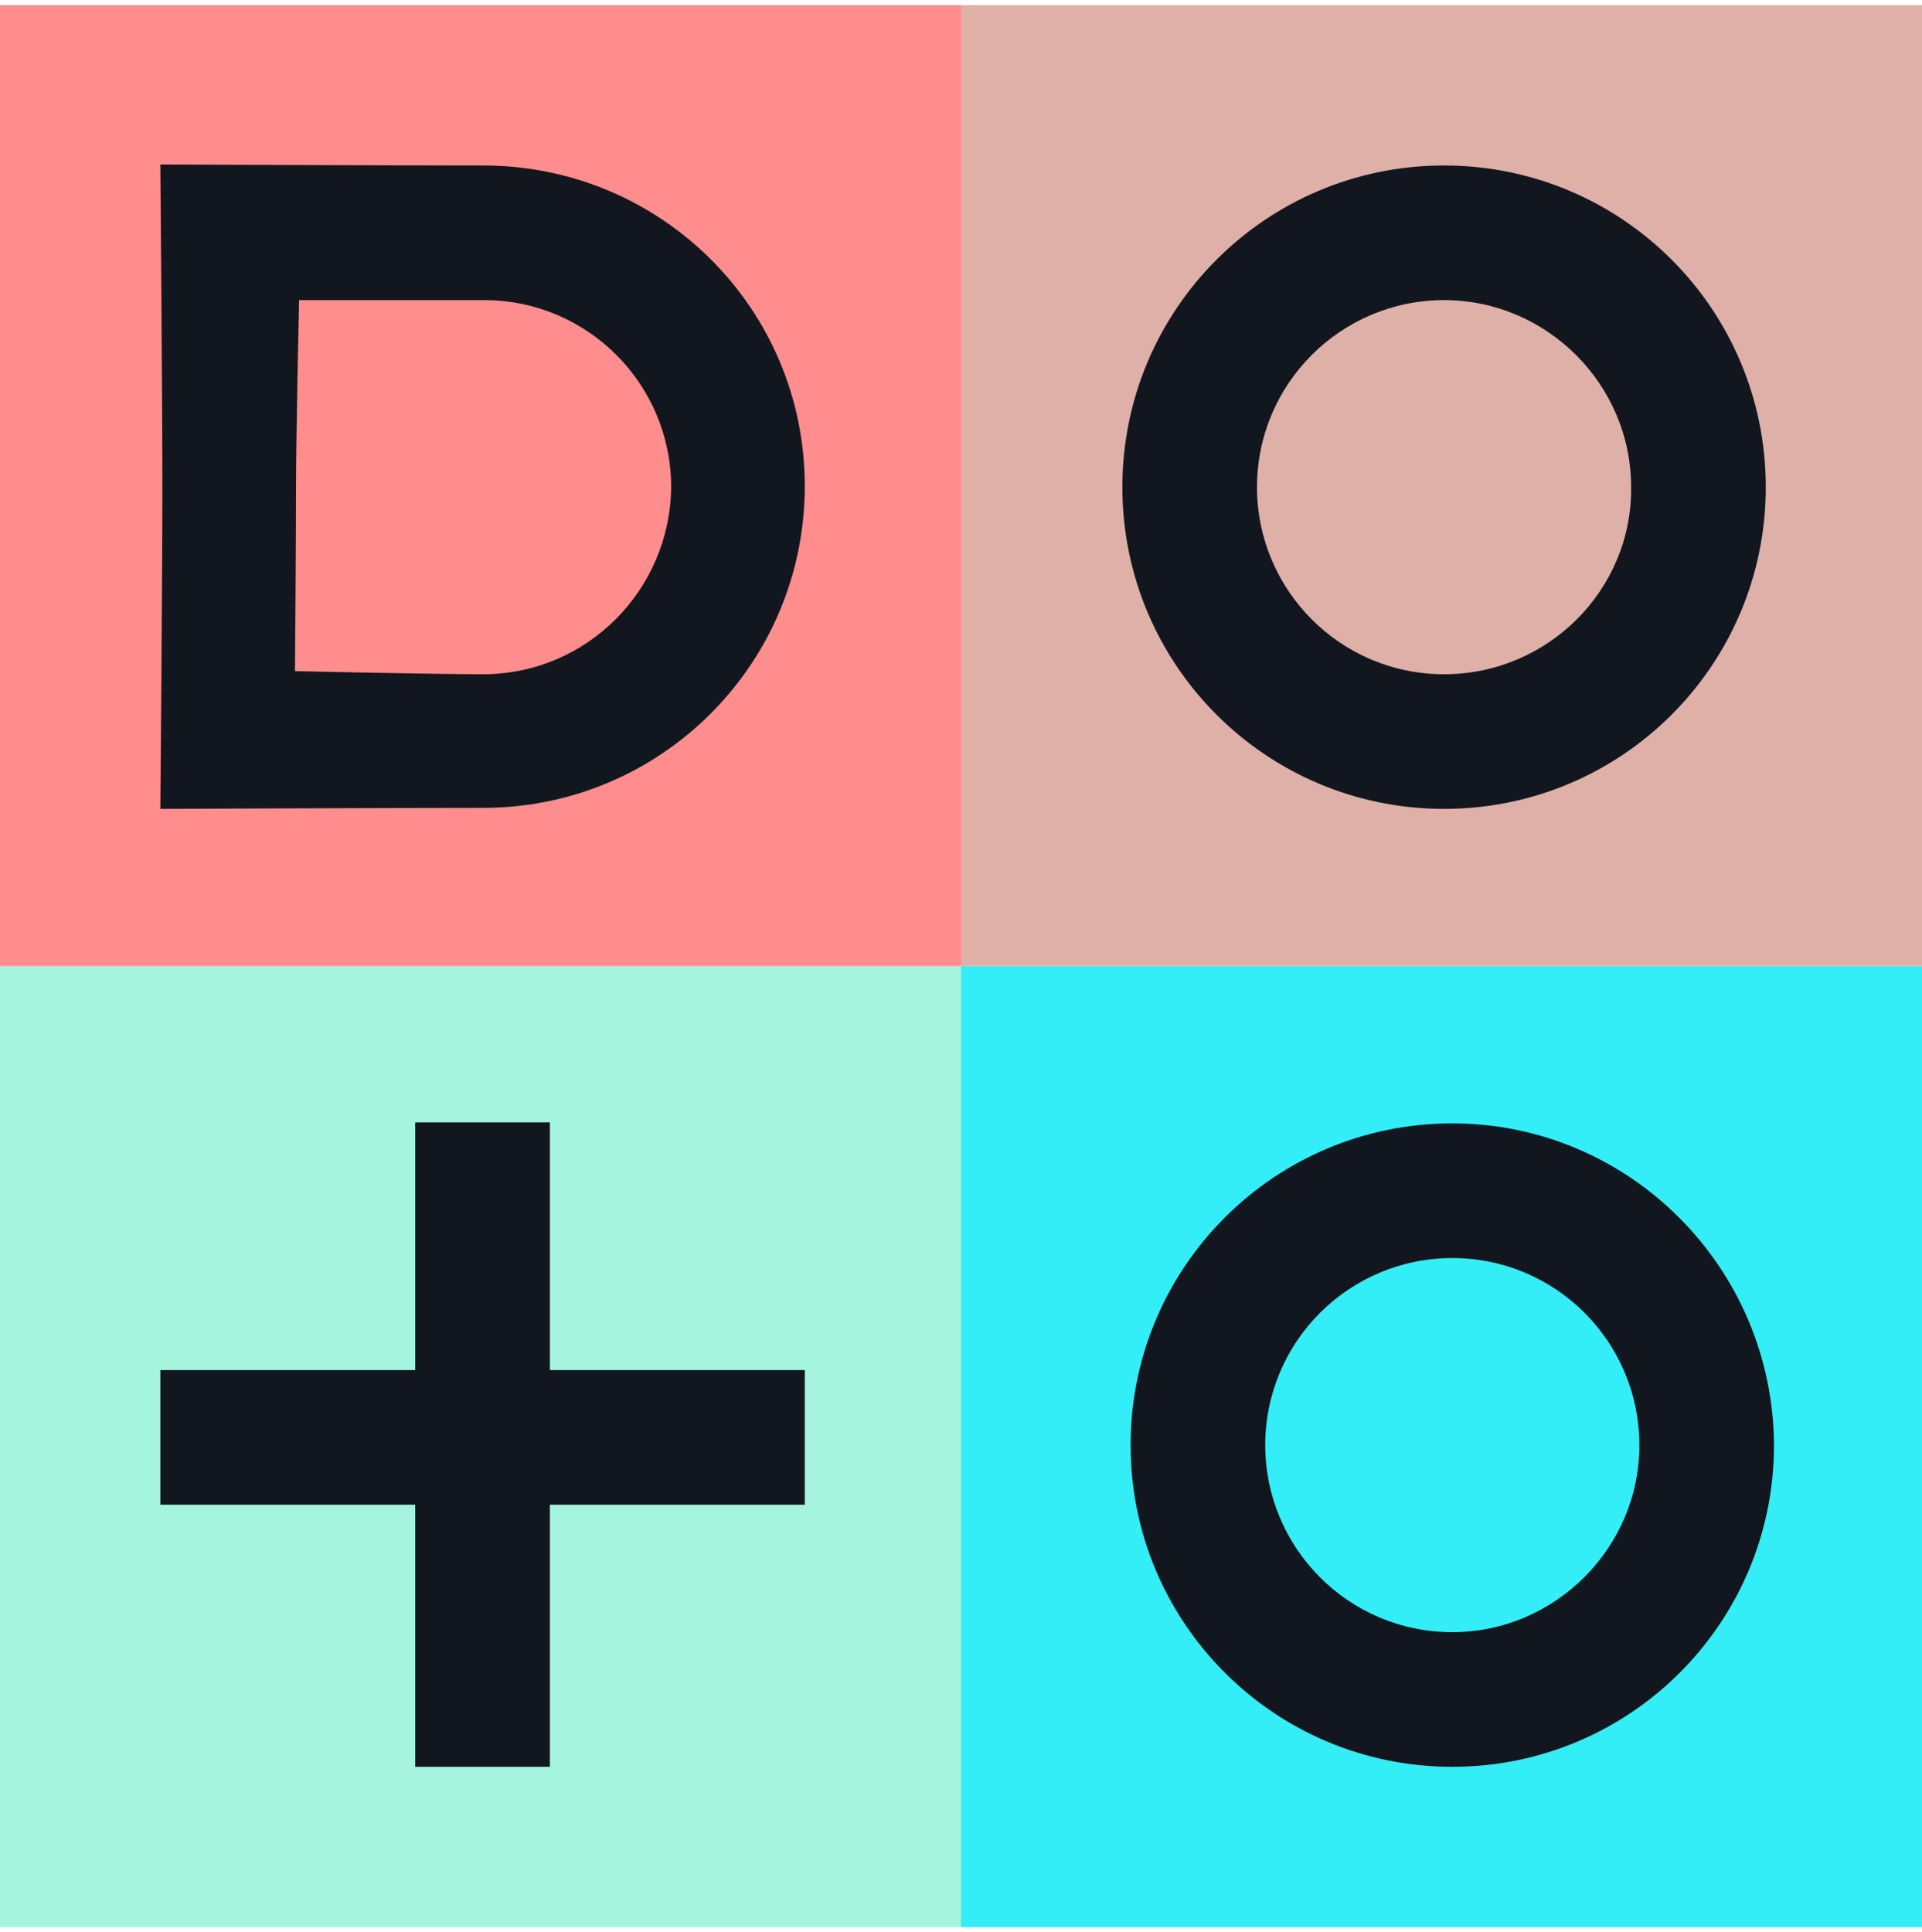 <?xml version="1.0" encoding="utf-8"?>
<!-- Generator: Adobe Illustrator 21.1.0, SVG Export Plug-In . SVG Version: 6.00 Build 0)  -->
<svg version="1.1" id="Layer_1" xmlns="http://www.w3.org/2000/svg" xmlns:xlink="http://www.w3.org/1999/xlink" x="0px" y="0px"
	 viewBox="0 0 187 188" style="enable-background:new 0 0 187 188;" xml:space="preserve">
<style type="text/css">
	.st0{fill:#A5F5DE;}
	.st1{fill:#33EEF6;}
	.st2{fill:#DEB0A8;}
	.st3{fill:#FF8D8D;}
	.st4{fill:#12171F;}
</style>
<g>
	<rect x="0" y="94" class="st0" width="93.5" height="93.5"/>
	<rect x="93.5" y="94" class="st1" width="93.5" height="93.5"/>
	<rect x="93.5" y="0.5" class="st2" width="93.5" height="93.5"/>
	<rect x="0" y="0.5" class="st3" width="93.5" height="93.5"/>
	<g>
		<path class="st4" d="M141.3,109.3c-17.3,0-31.3,14-31.3,31.3c0,17.3,14,31.3,31.3,31.3s31.3-14,31.3-31.3
			C172.5,123.3,158.5,109.3,141.3,109.3z M141.3,158.8c-10.1,0-18.2-8.2-18.2-18.2c0-10.1,8.2-18.2,18.2-18.2
			c10.1,0,18.2,8.2,18.2,18.2C159.5,150.6,151.3,158.8,141.3,158.8z"/>
		<polygon class="st4" points="78.3,133.3 53.5,133.3 53.5,109.2 40.4,109.2 40.4,133.3 15.6,133.3 15.6,146.4 40.4,146.4 
			40.4,171.9 53.5,171.9 53.5,146.4 78.3,146.4 		"/>
		<path class="st4" d="M140.5,16.1c-17.3,0-31.3,14-31.3,31.3s14,31.3,31.3,31.3s31.3-14,31.3-31.3S157.8,16.1,140.5,16.1z
			 M140.5,65.6c-10.1,0-18.2-8.2-18.2-18.2c0-10.1,8.2-18.2,18.2-18.2s18.2,8.2,18.2,18.2C158.8,57.4,150.6,65.6,140.5,65.6z"/>
		<path class="st4" d="M47,16.1c-9,0-31.4-0.1-31.4-0.1s0.2,23.1,0.2,31.3c0,8.8-0.2,31.4-0.2,31.4s23-0.1,31.4-0.1
			c17.3,0,31.3-14,31.3-31.3S64.3,16.1,47,16.1z M47,65.6c-4.7,0-18.3-0.3-18.3-0.3s0.1-12.6,0.1-17.9c0-4.9,0.3-18.2,0.3-18.2
			s12.8,0,18,0c10.1,0,18.2,8.2,18.2,18.2C65.2,57.4,57.1,65.6,47,65.6z"/>
	</g>
</g>
</svg>
